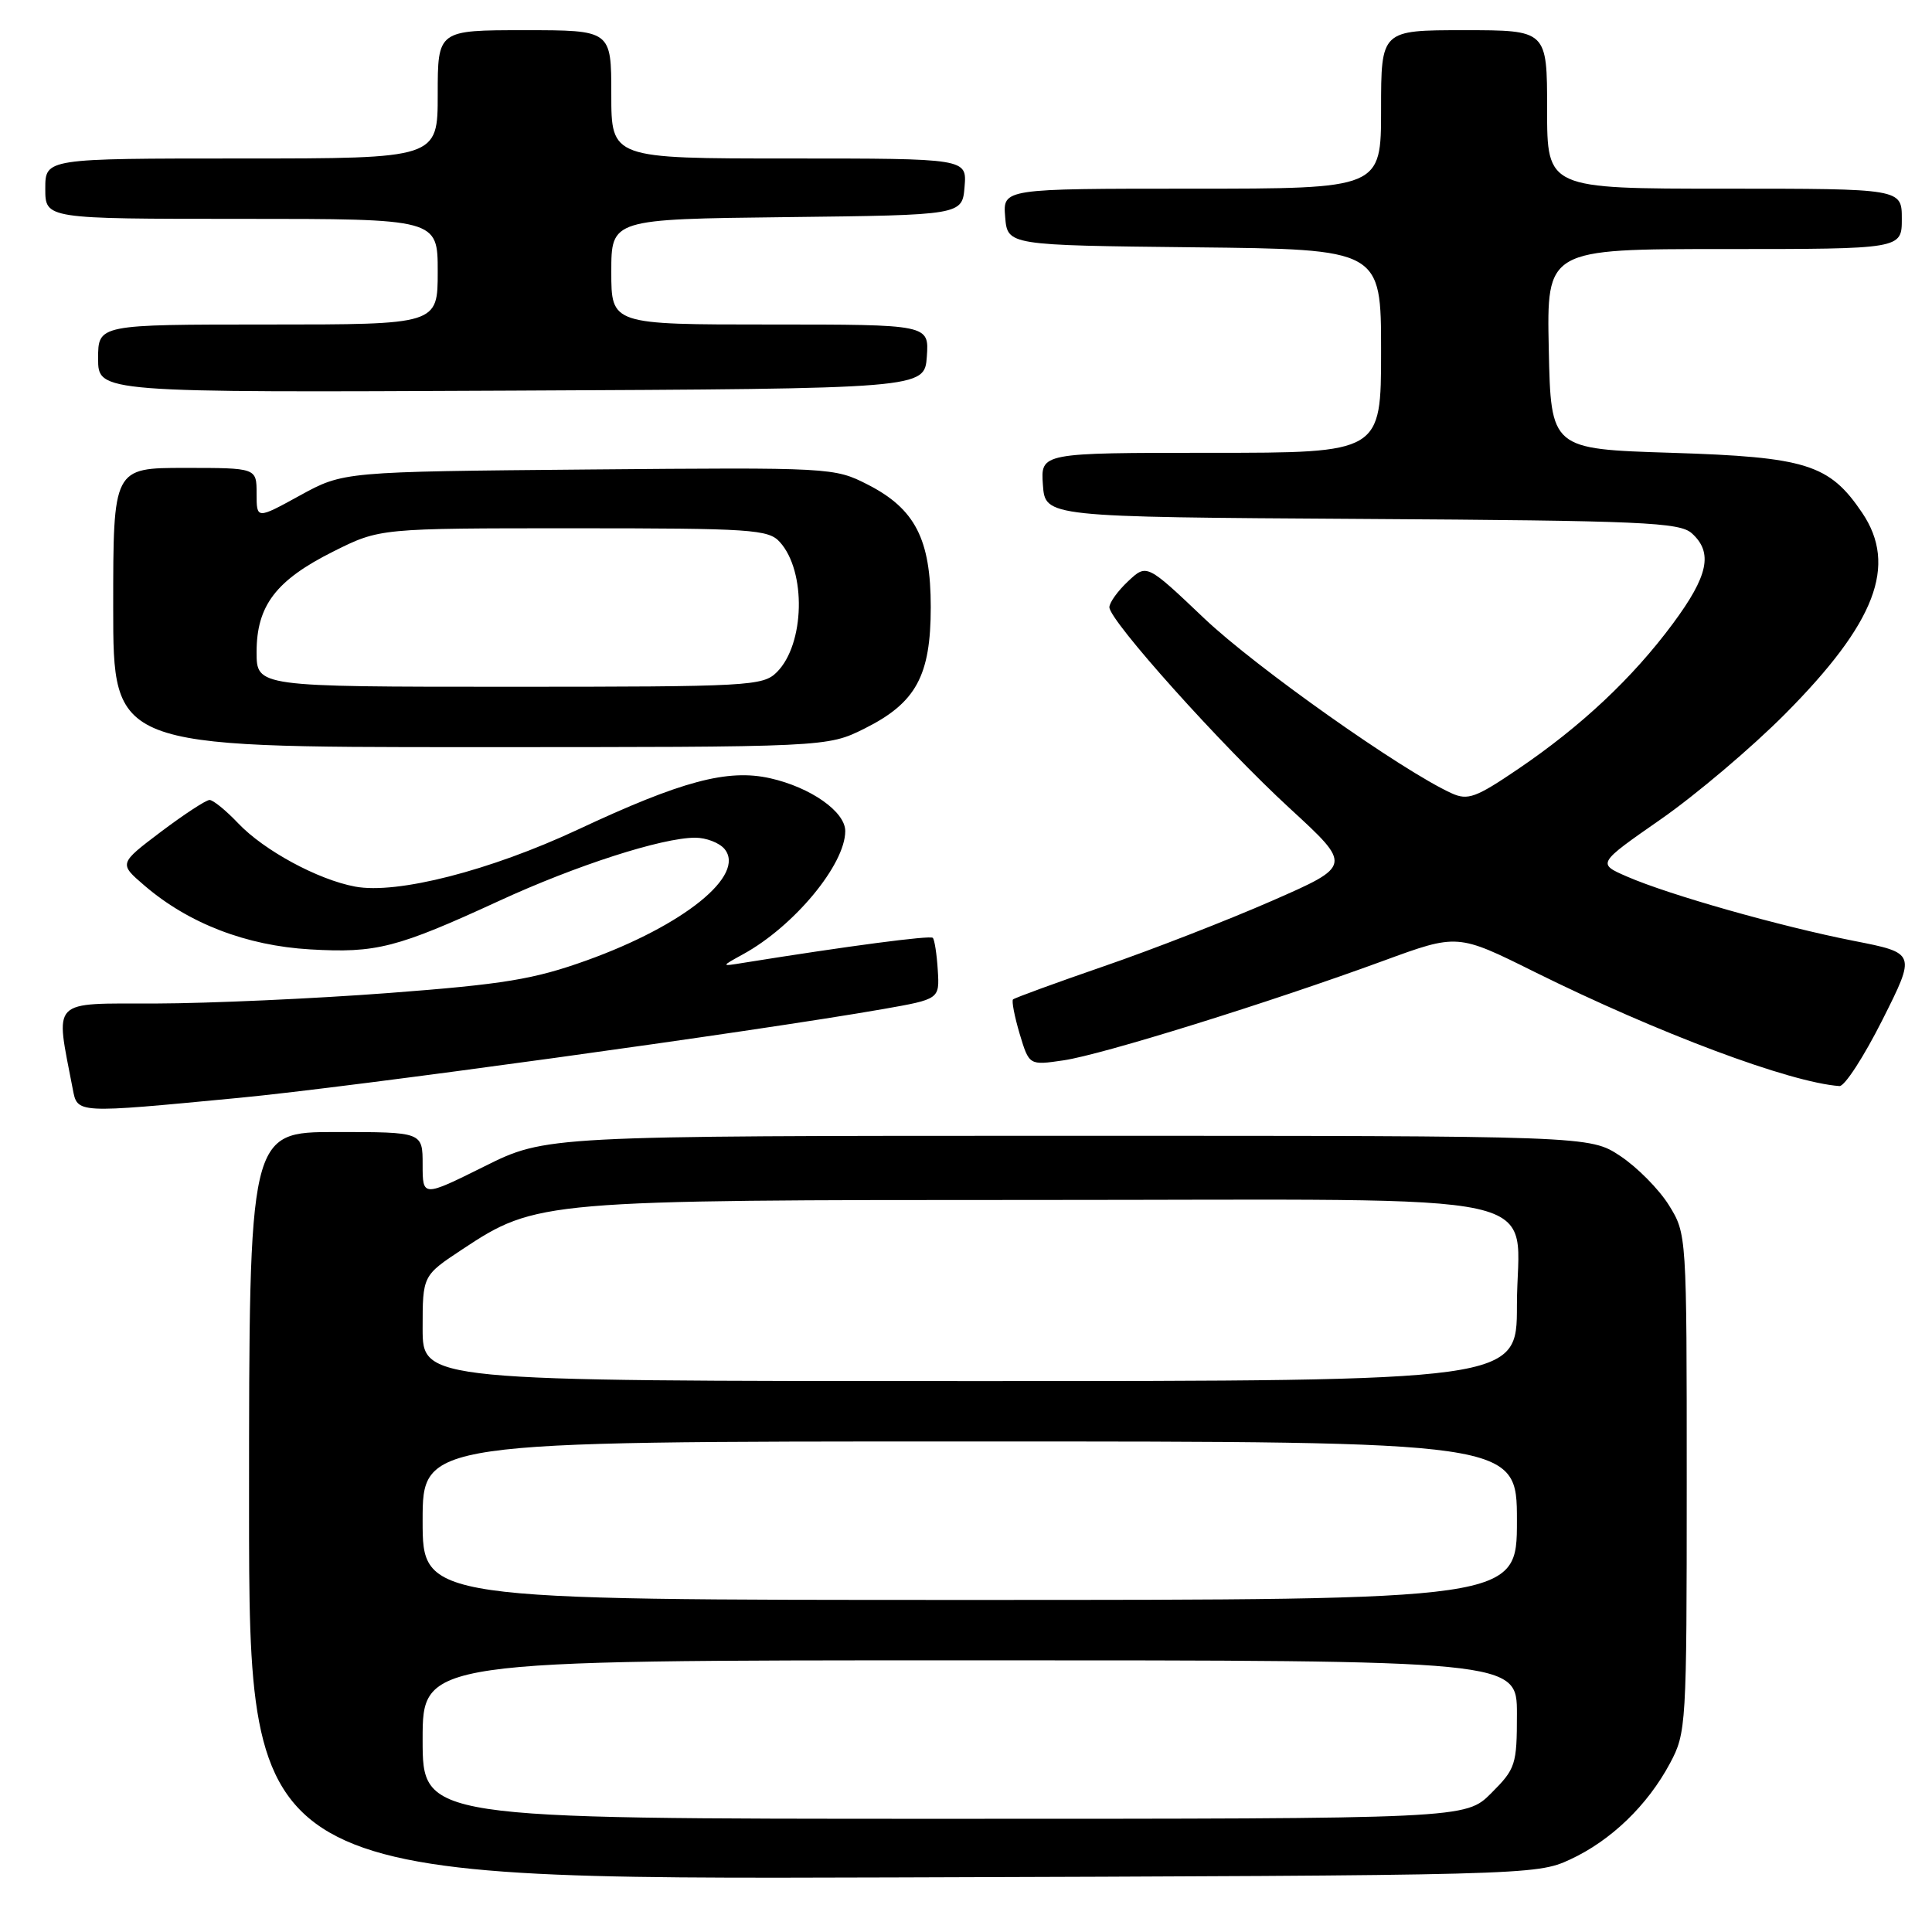 <?xml version="1.0" encoding="UTF-8" standalone="no"?>
<!DOCTYPE svg PUBLIC "-//W3C//DTD SVG 1.1//EN" "http://www.w3.org/Graphics/SVG/1.1/DTD/svg11.dtd" >
<svg xmlns="http://www.w3.org/2000/svg" xmlns:xlink="http://www.w3.org/1999/xlink" version="1.1" viewBox="0 0 256 256">
 <g >
 <path fill="currentColor"
d=" M 208.01 246.41 C 213.45 243.90 218.30 239.23 221.29 233.63 C 223.44 229.61 223.50 228.64 223.50 196.50 C 223.50 163.51 223.50 163.50 221.13 159.68 C 219.82 157.58 216.93 154.66 214.70 153.18 C 210.65 150.50 210.65 150.50 141.49 150.50 C 72.33 150.50 72.33 150.50 64.17 154.56 C 56.00 158.62 56.00 158.62 56.00 154.31 C 56.00 150.00 56.00 150.00 44.50 150.00 C 33.00 150.00 33.00 150.00 33.00 199.52 C 33.00 249.04 33.00 249.04 118.25 248.77 C 202.30 248.50 203.56 248.47 208.01 246.41 Z  M 31.59 145.48 C 46.43 144.07 100.08 136.67 117.00 133.71 C 124.50 132.39 124.50 132.39 124.26 128.54 C 124.13 126.42 123.83 124.50 123.60 124.27 C 123.25 123.92 112.32 125.36 98.50 127.58 C 95.50 128.07 95.50 128.07 98.50 126.42 C 105.23 122.72 112.00 114.55 112.00 110.12 C 112.00 107.55 107.42 104.33 102.04 103.12 C 96.41 101.86 90.33 103.48 76.56 109.93 C 64.94 115.36 52.62 118.52 47.06 117.48 C 42.12 116.56 34.98 112.69 31.56 109.09 C 29.95 107.39 28.24 106.00 27.77 106.00 C 27.30 106.00 24.40 107.90 21.33 110.21 C 15.75 114.43 15.75 114.43 19.13 117.33 C 24.98 122.36 32.64 125.31 41.10 125.80 C 49.87 126.31 52.58 125.61 66.16 119.36 C 76.36 114.66 87.73 111.00 92.12 111.00 C 93.57 111.00 95.31 111.67 96.00 112.49 C 98.87 115.96 90.63 122.62 77.73 127.26 C 70.74 129.77 66.79 130.42 51.50 131.58 C 41.60 132.33 27.72 132.95 20.66 132.97 C 6.52 133.00 7.32 132.18 9.63 144.25 C 10.27 147.57 9.90 147.55 31.59 145.48 Z  M 249.43 135.14 C 253.88 126.29 253.88 126.29 245.64 124.67 C 235.89 122.75 221.14 118.57 215.59 116.15 C 211.63 114.43 211.63 114.43 220.06 108.56 C 224.70 105.33 232.12 99.05 236.54 94.60 C 248.54 82.52 251.45 74.93 246.75 67.95 C 242.41 61.52 239.37 60.56 221.50 60.00 C 205.50 59.50 205.50 59.50 205.22 46.25 C 204.94 33.00 204.94 33.00 228.47 33.00 C 252.00 33.00 252.00 33.00 252.00 29.00 C 252.00 25.00 252.00 25.00 228.50 25.00 C 205.00 25.00 205.00 25.00 205.00 14.50 C 205.00 4.00 205.00 4.00 194.00 4.00 C 183.00 4.00 183.00 4.00 183.00 14.50 C 183.00 25.00 183.00 25.00 157.94 25.00 C 132.88 25.00 132.88 25.00 133.19 28.75 C 133.50 32.50 133.50 32.50 158.25 32.77 C 183.00 33.03 183.00 33.03 183.00 46.52 C 183.00 60.00 183.00 60.00 160.44 60.00 C 137.89 60.00 137.89 60.00 138.19 64.25 C 138.50 68.50 138.50 68.50 180.43 68.76 C 217.70 68.99 222.57 69.21 224.18 70.67 C 227.01 73.22 226.37 76.29 221.66 82.64 C 216.33 89.83 209.52 96.23 201.14 101.91 C 195.56 105.70 194.49 106.09 192.34 105.11 C 185.78 102.12 166.39 88.41 159.59 81.96 C 151.95 74.70 151.95 74.70 149.48 77.02 C 148.11 78.30 147.00 79.85 147.00 80.46 C 147.00 82.23 161.83 98.77 170.90 107.11 C 179.17 114.71 179.17 114.71 168.53 119.37 C 162.68 121.93 152.65 125.84 146.25 128.04 C 139.85 130.25 134.44 132.23 134.23 132.43 C 134.03 132.64 134.43 134.69 135.11 136.99 C 136.37 141.17 136.37 141.17 140.93 140.50 C 146.01 139.76 168.20 132.85 183.31 127.31 C 193.13 123.71 193.13 123.71 203.31 128.77 C 219.73 136.91 237.13 143.43 243.74 143.91 C 244.42 143.96 246.98 140.01 249.43 135.14 Z  M 114.57 96.53 C 121.38 93.13 123.33 89.55 123.33 80.44 C 123.33 71.45 121.26 67.42 114.98 64.21 C 110.55 61.95 110.16 61.93 78.00 62.21 C 45.50 62.50 45.50 62.50 39.75 65.65 C 34.00 68.81 34.00 68.81 34.00 65.40 C 34.00 62.00 34.00 62.00 24.50 62.00 C 15.00 62.00 15.00 62.00 15.00 80.50 C 15.00 99.00 15.00 99.00 62.30 99.00 C 109.61 99.00 109.61 99.00 114.57 96.53 Z  M 122.81 47.25 C 123.11 43.00 123.11 43.00 102.06 43.00 C 81.00 43.00 81.00 43.00 81.00 36.02 C 81.00 29.04 81.00 29.04 104.25 28.77 C 127.50 28.50 127.50 28.50 127.81 24.75 C 128.12 21.00 128.12 21.00 104.56 21.00 C 81.00 21.00 81.00 21.00 81.00 12.50 C 81.00 4.00 81.00 4.00 69.50 4.00 C 58.00 4.00 58.00 4.00 58.00 12.50 C 58.00 21.00 58.00 21.00 32.00 21.00 C 6.00 21.00 6.00 21.00 6.00 25.00 C 6.00 29.00 6.00 29.00 32.00 29.00 C 58.00 29.00 58.00 29.00 58.00 36.00 C 58.00 43.00 58.00 43.00 35.50 43.00 C 13.00 43.00 13.00 43.00 13.00 47.51 C 13.00 52.02 13.00 52.02 67.75 51.76 C 122.50 51.50 122.50 51.50 122.81 47.25 Z  M 56.00 230.50 C 56.00 220.00 56.00 220.00 128.50 220.00 C 201.00 220.00 201.00 220.00 201.00 227.10 C 201.00 233.84 200.83 234.37 197.60 237.60 C 194.20 241.00 194.20 241.00 125.10 241.00 C 56.00 241.00 56.00 241.00 56.00 230.50 Z  M 56.00 201.50 C 56.00 191.00 56.00 191.00 128.50 191.00 C 201.00 191.00 201.00 191.00 201.00 201.50 C 201.00 212.00 201.00 212.00 128.50 212.00 C 56.00 212.00 56.00 212.00 56.00 201.50 Z  M 56.00 176.01 C 56.00 169.02 56.00 169.02 61.25 165.55 C 71.07 159.06 71.78 159.00 137.71 159.00 C 207.98 159.00 201.00 157.46 201.00 173.00 C 201.00 183.00 201.00 183.00 128.50 183.00 C 56.00 183.00 56.00 183.00 56.00 176.01 Z  M 34.00 86.40 C 34.00 80.24 36.58 76.87 44.18 73.07 C 50.32 70.00 50.32 70.00 76.00 70.00 C 99.55 70.00 101.83 70.15 103.33 71.82 C 106.86 75.71 106.64 85.36 102.94 89.06 C 101.10 90.90 99.35 91.00 67.50 91.00 C 34.00 91.00 34.00 91.00 34.00 86.40 Z "/>
</g>
</svg>